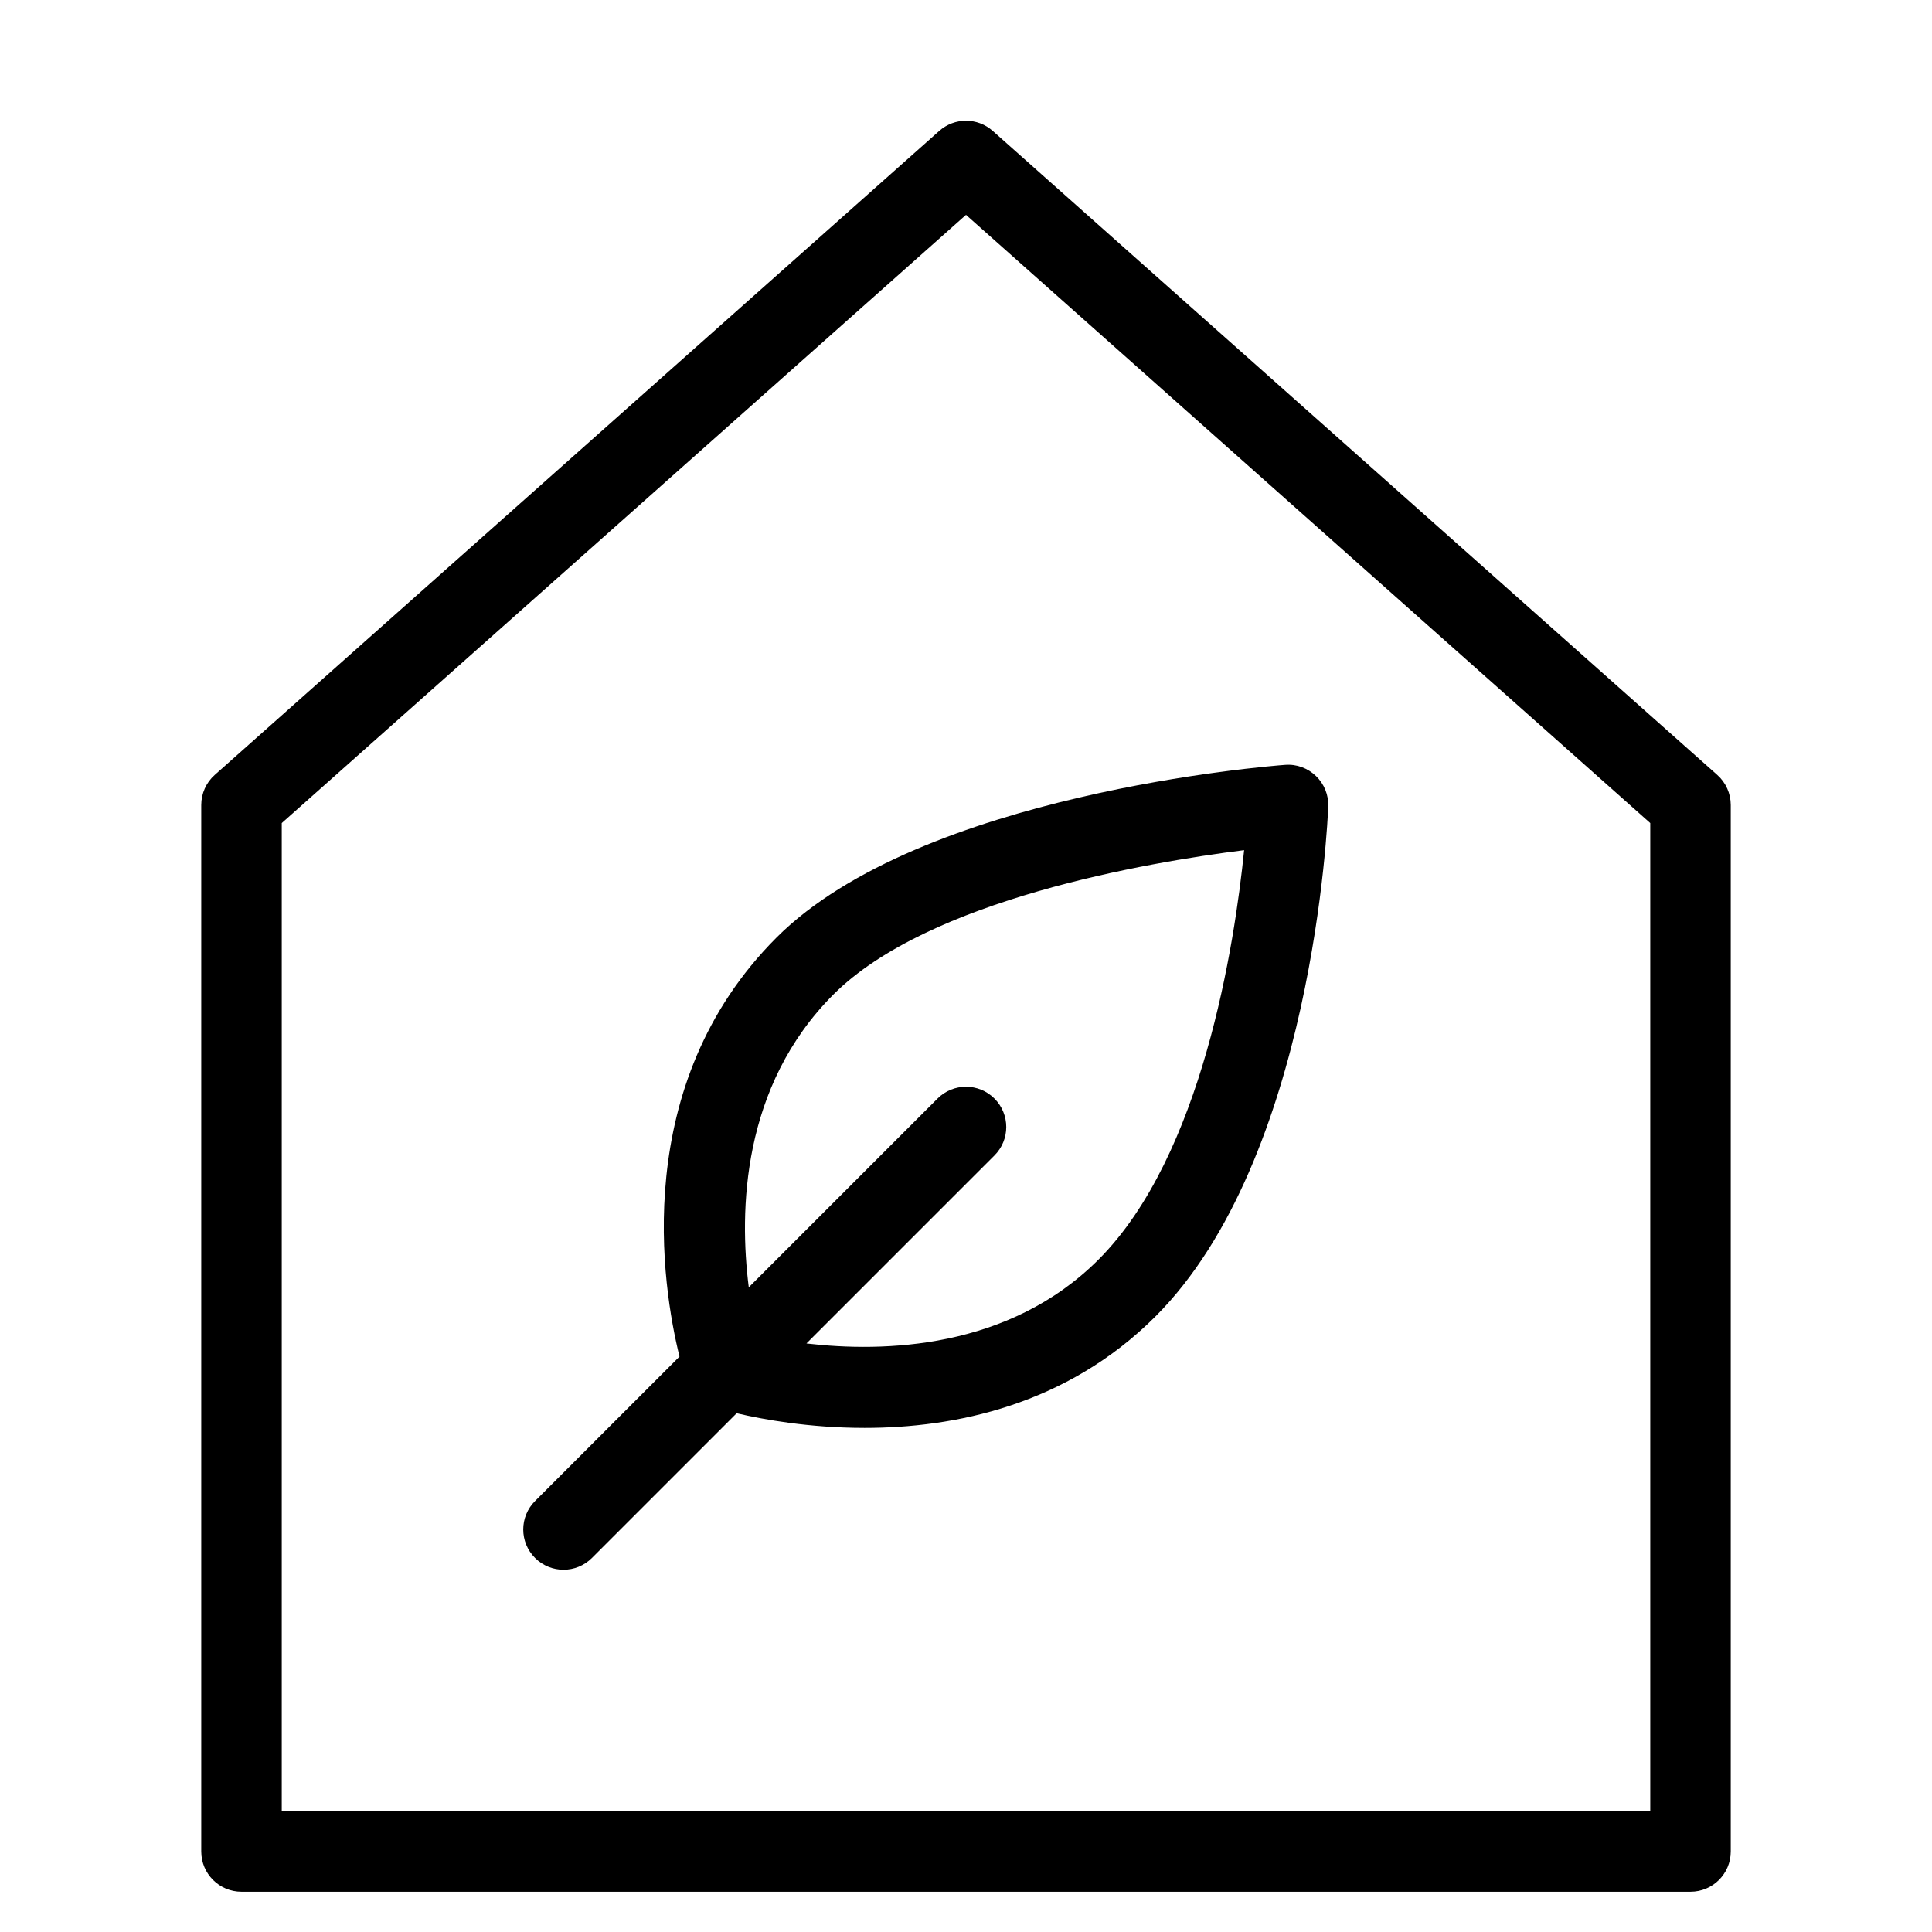 <?xml version="1.0" encoding="utf-8"?>
<!-- Generator: Adobe Illustrator 19.2.1, SVG Export Plug-In . SVG Version: 6.00 Build 0)  -->
<!DOCTYPE svg PUBLIC "-//W3C//DTD SVG 1.1//EN" "http://www.w3.org/Graphics/SVG/1.1/DTD/svg11.dtd">
<svg version="1.1" id="Layer_1" xmlns="http://www.w3.org/2000/svg" xmlns:xlink="http://www.w3.org/1999/xlink" x="0px" y="0px"
	 width="48px" height="48px" viewBox="0 0 48 48" enable-background="new 0 0 48 48" xml:space="preserve">
<path d="M6,47h36c0.553,0,1-0.448,1-1V20c0-0.286-0.122-0.558-0.336-0.748l-18-16c-0.379-0.337-0.949-0.337-1.328,0l-18,16
	C5.122,19.442,5,19.714,5,20v26C5,46.552,5.447,47,6,47z M7,20.449L24,5.338l17,15.111V45H7V20.449z"/>
<path d="M31.926,19.003c-0.367,0.027-9.051,0.708-12.633,4.29c-3.66,3.66-2.837,8.686-2.411,10.411l-3.589,3.589
	c-0.391,0.391-0.391,1.023,0,1.414C13.488,38.902,13.744,39,14,39s0.512-0.098,0.707-0.293l3.595-3.595
	c0.661,0.155,1.804,0.364,3.178,0.364c2.217,0,5.008-0.549,7.228-2.77c3.912-3.912,4.278-12.313,4.292-12.668
	c0.011-0.285-0.1-0.561-0.305-0.758C32.49,19.083,32.216,18.98,31.926,19.003z M27.293,31.293c-2.233,2.234-5.341,2.309-7.257,2.085
	l4.671-4.671c0.391-0.391,0.391-1.023,0-1.414s-1.023-0.391-1.414,0l-4.69,4.69c-0.24-1.896-0.18-4.991,2.104-7.276
	c2.361-2.361,7.809-3.284,10.203-3.585C30.675,23.457,29.871,28.714,27.293,31.293z"/>
</svg>
